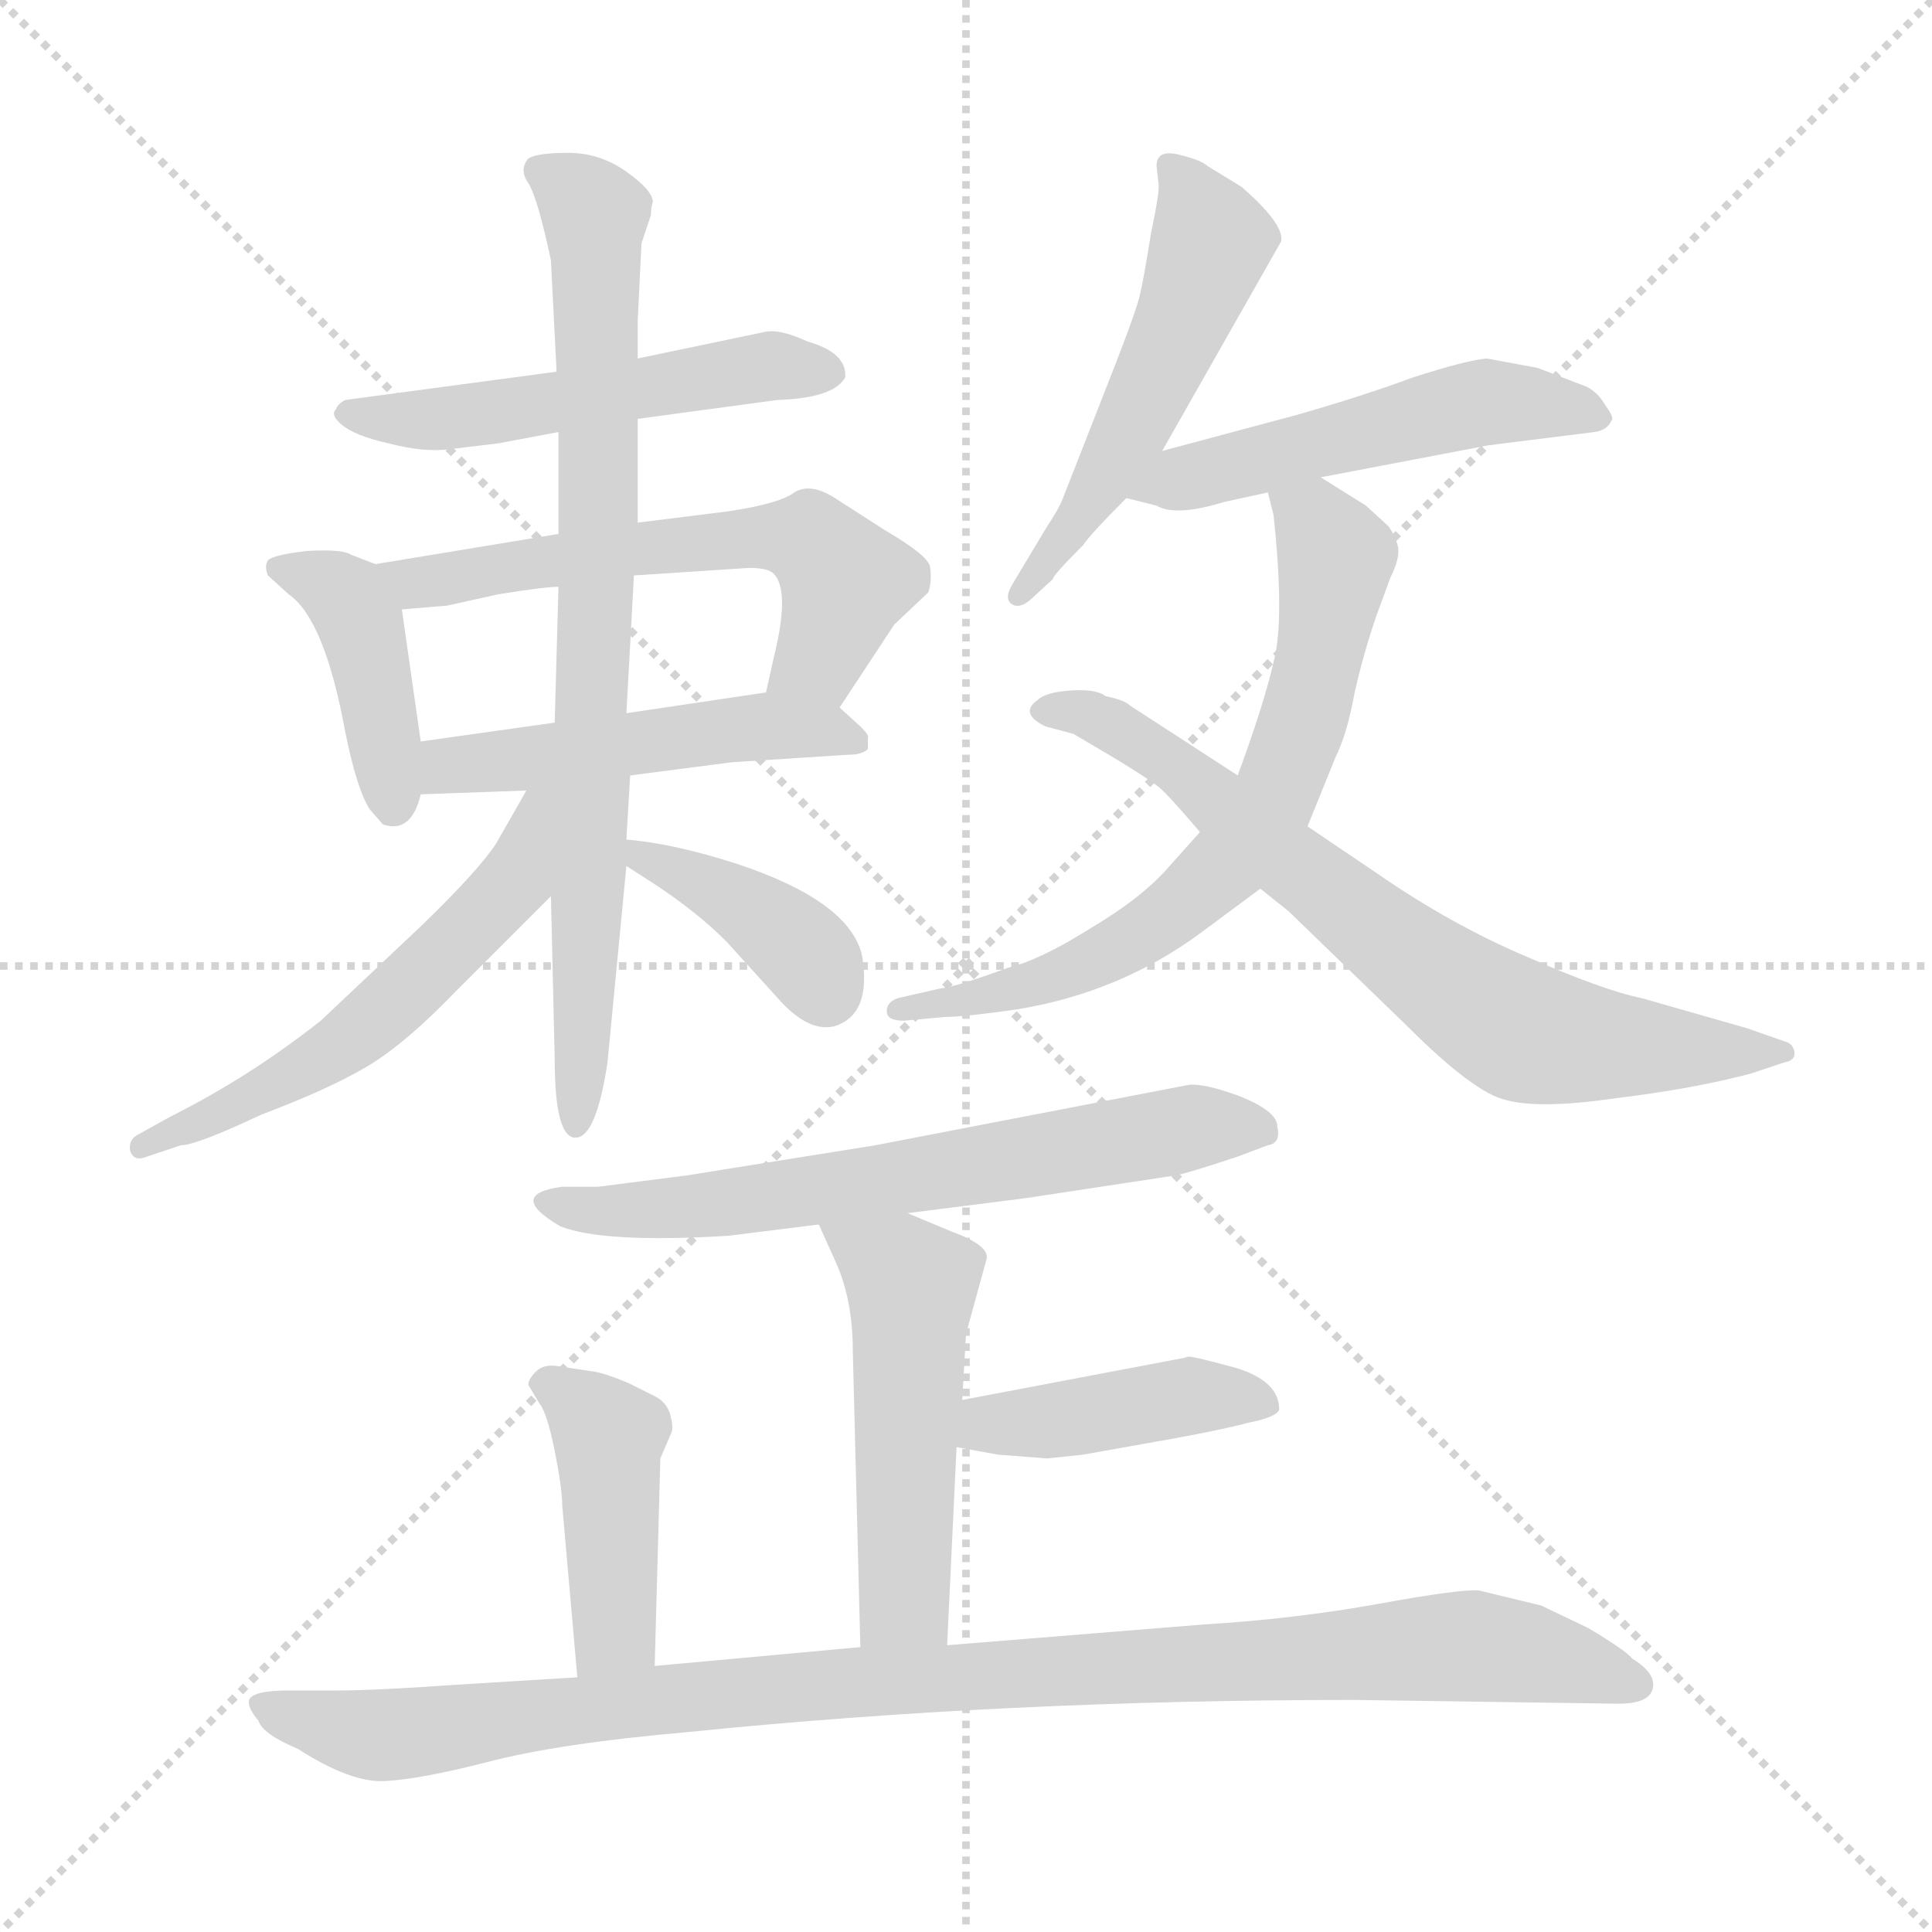 <svg xmlns="http://www.w3.org/2000/svg" version="1.1" viewBox="0 0 1024 1024">
  <g stroke="lightgray" stroke-dasharray="1,1" stroke-width="1" transform="scale(4, 4)">
    <line x1="0" y1="0" x2="256" y2="256" />
    <line x1="256" y1="0" x2="0" y2="256" />
    <line x1="128" y1="0" x2="128" y2="256" />
    <line x1="0" y1="128" x2="256" y2="128" />
  </g>
  <g transform="scale(1.0, -1.0) translate(0.0, -825.00)">
    <style type="text/css">
      
        @keyframes keyframes0 {
          from {
            stroke: blue;
            stroke-dashoffset: 513;
            stroke-width: 128;
          }
          63% {
            animation-timing-function: step-end;
            stroke: blue;
            stroke-dashoffset: 0;
            stroke-width: 128;
          }
          to {
            stroke: black;
            stroke-width: 1024;
          }
        }
        #make-me-a-hanzi-animation-0 {
          animation: keyframes0 0.667s both;
          animation-delay: 0s;
          animation-timing-function: linear;
        }
      
        @keyframes keyframes1 {
          from {
            stroke: blue;
            stroke-dashoffset: 407;
            stroke-width: 128;
          }
          57% {
            animation-timing-function: step-end;
            stroke: blue;
            stroke-dashoffset: 0;
            stroke-width: 128;
          }
          to {
            stroke: black;
            stroke-width: 1024;
          }
        }
        #make-me-a-hanzi-animation-1 {
          animation: keyframes1 0.581s both;
          animation-delay: 0.667s;
          animation-timing-function: linear;
        }
      
        @keyframes keyframes2 {
          from {
            stroke: blue;
            stroke-dashoffset: 578;
            stroke-width: 128;
          }
          65% {
            animation-timing-function: step-end;
            stroke: blue;
            stroke-dashoffset: 0;
            stroke-width: 128;
          }
          to {
            stroke: black;
            stroke-width: 1024;
          }
        }
        #make-me-a-hanzi-animation-2 {
          animation: keyframes2 0.72s both;
          animation-delay: 1.249s;
          animation-timing-function: linear;
        }
      
        @keyframes keyframes3 {
          from {
            stroke: blue;
            stroke-dashoffset: 486;
            stroke-width: 128;
          }
          61% {
            animation-timing-function: step-end;
            stroke: blue;
            stroke-dashoffset: 0;
            stroke-width: 128;
          }
          to {
            stroke: black;
            stroke-width: 1024;
          }
        }
        #make-me-a-hanzi-animation-3 {
          animation: keyframes3 0.646s both;
          animation-delay: 1.969s;
          animation-timing-function: linear;
        }
      
        @keyframes keyframes4 {
          from {
            stroke: blue;
            stroke-dashoffset: 777;
            stroke-width: 128;
          }
          72% {
            animation-timing-function: step-end;
            stroke: blue;
            stroke-dashoffset: 0;
            stroke-width: 128;
          }
          to {
            stroke: black;
            stroke-width: 1024;
          }
        }
        #make-me-a-hanzi-animation-4 {
          animation: keyframes4 0.882s both;
          animation-delay: 2.615s;
          animation-timing-function: linear;
        }
      
        @keyframes keyframes5 {
          from {
            stroke: blue;
            stroke-dashoffset: 547;
            stroke-width: 128;
          }
          64% {
            animation-timing-function: step-end;
            stroke: blue;
            stroke-dashoffset: 0;
            stroke-width: 128;
          }
          to {
            stroke: black;
            stroke-width: 1024;
          }
        }
        #make-me-a-hanzi-animation-5 {
          animation: keyframes5 0.695s both;
          animation-delay: 3.497s;
          animation-timing-function: linear;
        }
      
        @keyframes keyframes6 {
          from {
            stroke: blue;
            stroke-dashoffset: 383;
            stroke-width: 128;
          }
          55% {
            animation-timing-function: step-end;
            stroke: blue;
            stroke-dashoffset: 0;
            stroke-width: 128;
          }
          to {
            stroke: black;
            stroke-width: 1024;
          }
        }
        #make-me-a-hanzi-animation-6 {
          animation: keyframes6 0.562s both;
          animation-delay: 4.192s;
          animation-timing-function: linear;
        }
      
        @keyframes keyframes7 {
          from {
            stroke: blue;
            stroke-dashoffset: 512;
            stroke-width: 128;
          }
          63% {
            animation-timing-function: step-end;
            stroke: blue;
            stroke-dashoffset: 0;
            stroke-width: 128;
          }
          to {
            stroke: black;
            stroke-width: 1024;
          }
        }
        #make-me-a-hanzi-animation-7 {
          animation: keyframes7 0.667s both;
          animation-delay: 4.754s;
          animation-timing-function: linear;
        }
      
        @keyframes keyframes8 {
          from {
            stroke: blue;
            stroke-dashoffset: 505;
            stroke-width: 128;
          }
          62% {
            animation-timing-function: step-end;
            stroke: blue;
            stroke-dashoffset: 0;
            stroke-width: 128;
          }
          to {
            stroke: black;
            stroke-width: 1024;
          }
        }
        #make-me-a-hanzi-animation-8 {
          animation: keyframes8 0.661s both;
          animation-delay: 5.42s;
          animation-timing-function: linear;
        }
      
        @keyframes keyframes9 {
          from {
            stroke: blue;
            stroke-dashoffset: 666;
            stroke-width: 128;
          }
          68% {
            animation-timing-function: step-end;
            stroke: blue;
            stroke-dashoffset: 0;
            stroke-width: 128;
          }
          to {
            stroke: black;
            stroke-width: 1024;
          }
        }
        #make-me-a-hanzi-animation-9 {
          animation: keyframes9 0.792s both;
          animation-delay: 6.081s;
          animation-timing-function: linear;
        }
      
        @keyframes keyframes10 {
          from {
            stroke: blue;
            stroke-dashoffset: 701;
            stroke-width: 128;
          }
          70% {
            animation-timing-function: step-end;
            stroke: blue;
            stroke-dashoffset: 0;
            stroke-width: 128;
          }
          to {
            stroke: black;
            stroke-width: 1024;
          }
        }
        #make-me-a-hanzi-animation-10 {
          animation: keyframes10 0.82s both;
          animation-delay: 6.873s;
          animation-timing-function: linear;
        }
      
        @keyframes keyframes11 {
          from {
            stroke: blue;
            stroke-dashoffset: 633;
            stroke-width: 128;
          }
          67% {
            animation-timing-function: step-end;
            stroke: blue;
            stroke-dashoffset: 0;
            stroke-width: 128;
          }
          to {
            stroke: black;
            stroke-width: 1024;
          }
        }
        #make-me-a-hanzi-animation-11 {
          animation: keyframes11 0.765s both;
          animation-delay: 7.694s;
          animation-timing-function: linear;
        }
      
        @keyframes keyframes12 {
          from {
            stroke: blue;
            stroke-dashoffset: 498;
            stroke-width: 128;
          }
          62% {
            animation-timing-function: step-end;
            stroke: blue;
            stroke-dashoffset: 0;
            stroke-width: 128;
          }
          to {
            stroke: black;
            stroke-width: 1024;
          }
        }
        #make-me-a-hanzi-animation-12 {
          animation: keyframes12 0.655s both;
          animation-delay: 8.459s;
          animation-timing-function: linear;
        }
      
        @keyframes keyframes13 {
          from {
            stroke: blue;
            stroke-dashoffset: 415;
            stroke-width: 128;
          }
          57% {
            animation-timing-function: step-end;
            stroke: blue;
            stroke-dashoffset: 0;
            stroke-width: 128;
          }
          to {
            stroke: black;
            stroke-width: 1024;
          }
        }
        #make-me-a-hanzi-animation-13 {
          animation: keyframes13 0.588s both;
          animation-delay: 9.114s;
          animation-timing-function: linear;
        }
      
        @keyframes keyframes14 {
          from {
            stroke: blue;
            stroke-dashoffset: 422;
            stroke-width: 128;
          }
          58% {
            animation-timing-function: step-end;
            stroke: blue;
            stroke-dashoffset: 0;
            stroke-width: 128;
          }
          to {
            stroke: black;
            stroke-width: 1024;
          }
        }
        #make-me-a-hanzi-animation-14 {
          animation: keyframes14 0.593s both;
          animation-delay: 9.702s;
          animation-timing-function: linear;
        }
      
        @keyframes keyframes15 {
          from {
            stroke: blue;
            stroke-dashoffset: 991;
            stroke-width: 128;
          }
          76% {
            animation-timing-function: step-end;
            stroke: blue;
            stroke-dashoffset: 0;
            stroke-width: 128;
          }
          to {
            stroke: black;
            stroke-width: 1024;
          }
        }
        #make-me-a-hanzi-animation-15 {
          animation: keyframes15 1.056s both;
          animation-delay: 10.295s;
          animation-timing-function: linear;
        }
      
    </style>
    
      <path d="M 295 628 L 183 613 Q 179 611 178 608 Q 175 605 181 600 Q 188 594 206 590 Q 225 585 239 587 L 264 590 L 296 596 L 338 603 L 412 613 Q 442 614 448 625 Q 449 638 428 644 Q 413 651 405 649 L 338 635 L 295 628 Z" fill="lightgray" />
    
      <path d="M 199 526 L 186 531 Q 182 534 163 533 Q 145 531 142 528 Q 140 525 142 520 L 153 510 Q 172 497 183 437 Q 189 407 196 396 L 203 388 Q 218 383 223 404 L 223 432 L 213 502 C 210 522 210 522 199 526 Z" fill="lightgray" />
    
      <path d="M 296 542 L 199 526 C 169 521 183 500 213 502 L 237 504 L 264 510 Q 289 514 296 514 L 336 520 L 397 524 Q 407 524 410 521 Q 419 512 410 476 L 406 458 C 399 429 428 425 445 450 L 474 494 L 492 511 Q 494 517 493 524 Q 493 530 469 544 L 441 562 Q 429 569 421 564 Q 413 558 386 554 L 338 548 L 296 542 Z" fill="lightgray" />
    
      <path d="M 223 404 L 279 406 L 334 414 L 388 421 L 450 425 Q 457 425 460 428 L 460 434 Q 461 435 456 440 L 445 450 C 432 462 432 462 406 458 L 332 447 L 294 442 L 223 432 C 193 428 193 403 223 404 Z" fill="lightgray" />
    
      <path d="M 340 696 L 345 711 Q 345 715 346 718 Q 346 724 332 734 Q 318 744 301 744 Q 285 744 280 741 Q 275 735 280 728 Q 285 720 292 687 L 295 628 L 296 596 L 296 542 L 296 514 L 294 442 L 292 350 L 294 264 Q 294 222 305 222 Q 316 222 322 262 L 332 366 L 332 380 L 334 414 L 332 447 L 336 520 L 338 548 L 338 603 L 338 635 L 338 655 L 340 696 Z" fill="lightgray" />
    
      <path d="M 279 406 L 263 378 Q 254 364 223 334 L 170 284 Q 132 254 90 233 L 72 223 Q 68 220 69 215 Q 71 209 78 212 L 96 218 Q 104 218 138 234 Q 175 248 195 260 Q 215 272 241 299 L 292 350 C 350 408 294 432 279 406 Z" fill="lightgray" />
    
      <path d="M 332 366 L 346 357 Q 369 342 385 326 L 414 294 Q 429 278 442 281 Q 462 287 457 318 Q 451 347 391 367 Q 357 378 332 380 C 306 382 307 382 332 366 Z" fill="lightgray" />
    
      <path d="M 613 737 L 614 728 Q 615 725 610 701 Q 606 676 604 668 Q 602 659 583 611 L 563 560 Q 561 555 555 546 L 537 516 Q 532 508 536 505 Q 540 502 546 507 L 558 518 Q 558 520 574 536 Q 578 542 597 561 L 616 586 L 679 697 Q 681 706 658 726 L 640 737 Q 637 740 625 743 Q 613 746 613 737 Z" fill="lightgray" />
    
      <path d="M 597 561 L 613 557 Q 623 551 649 559 L 672 564 L 700 572 L 789 589 L 845 596 Q 852 597 854 602 Q 856 603 851 610 Q 847 617 841 620 L 815 630 L 788 635 Q 777 634 749 625 Q 722 615 687 605 L 616 586 C 587 578 568 568 597 561 Z" fill="lightgray" />
    
      <path d="M 672 564 L 675 552 Q 681 496 675 474 Q 670 452 656 414 L 636 384 L 619 365 Q 605 349 578 333 Q 551 316 534 312 Q 507 302 498 301 L 476 296 Q 470 294 470 289 Q 470 284 479 284 L 501 286 Q 511 286 539 290 Q 594 299 637 331 L 668 354 L 693 387 L 708 424 Q 714 436 718 458 Q 723 480 730 500 L 737 519 Q 742 529 741 535 Q 740 540 736 546 L 724 557 L 700 572 C 675 588 665 593 672 564 Z" fill="lightgray" />
    
      <path d="M 656 414 L 599 451 Q 596 454 586 456 Q 581 460 567 459 Q 554 458 550 454 Q 540 447 554 440 L 569 436 L 591 423 Q 609 412 614 408 Q 619 404 636 384 L 668 354 L 683 342 L 746 281 Q 781 246 798 242 Q 816 237 857 243 Q 898 248 928 256 L 946 262 Q 952 263 951 268 Q 950 272 946 273 L 926 280 L 870 296 Q 850 300 809 318 Q 769 335 730 362 L 693 387 L 656 414 Z" fill="lightgray" />
    
      <path d="M 481 182 L 544 190 L 623 202 Q 629 203 656 212 L 672 218 Q 679 219 677 228 Q 677 236 657 244 Q 638 251 630 250 L 464 218 L 364 202 L 317 196 L 298 196 Q 268 192 297 175 Q 320 166 386 170 L 434 176 L 481 182 Z" fill="lightgray" />
    
      <path d="M 510 83 L 512 118 L 523 158 Q 524 165 505 172 L 481 182 C 453 194 422 203 434 176 L 443 156 Q 452 136 452 109 L 456 -48 C 457 -78 501 -77 502 -47 L 507 58 L 510 83 Z" fill="lightgray" />
    
      <path d="M 626 105 L 510 83 C 481 77 477 63 507 58 L 529 54 L 555 52 L 574 54 L 619 62 Q 647 67 662 71 Q 677 74 678 78 Q 678 93 655 100 Q 633 106 630 106 Q 627 105 626 105 Z" fill="lightgray" />
    
      <path d="M 347 -58 L 350 52 L 356 66 Q 357 69 355 76 Q 353 82 347 85 L 333 92 Q 321 97 315 98 L 295 101 Q 288 102 284 98 Q 280 94 280 91 L 286 81 Q 290 76 294 56 Q 298 36 298 27 L 306 -64 C 309 -94 346 -88 347 -58 Z" fill="lightgray" />
    
      <path d="M 456 -48 L 347 -58 L 306 -64 L 241 -68 Q 199 -71 178 -71 L 153 -71 Q 134 -71 132 -76 Q 131 -80 137 -87 Q 139 -94 158 -102 Q 186 -120 204 -119 Q 223 -118 258 -109 Q 296 -99 365 -93 Q 532 -76 718 -76 L 858 -78 Q 874 -78 876 -70 Q 878 -62 865 -54 Q 862 -50 842 -38 L 817 -26 L 784 -18 Q 775 -17 731 -25 Q 687 -33 638 -36 L 502 -47 L 456 -48 Z" fill="lightgray" />
    
    
      <clipPath id="make-me-a-hanzi-clip-0">
        <path d="M 295 628 L 183 613 Q 179 611 178 608 Q 175 605 181 600 Q 188 594 206 590 Q 225 585 239 587 L 264 590 L 296 596 L 338 603 L 412 613 Q 442 614 448 625 Q 449 638 428 644 Q 413 651 405 649 L 338 635 L 295 628 Z" />
      </clipPath>
      <path clip-path="url(#make-me-a-hanzi-clip-0)" d="M 185 606 L 225 602 L 409 631 L 439 628" fill="none" id="make-me-a-hanzi-animation-0" stroke-dasharray="385 770" stroke-linecap="round" />
    
      <clipPath id="make-me-a-hanzi-clip-1">
        <path d="M 199 526 L 186 531 Q 182 534 163 533 Q 145 531 142 528 Q 140 525 142 520 L 153 510 Q 172 497 183 437 Q 189 407 196 396 L 203 388 Q 218 383 223 404 L 223 432 L 213 502 C 210 522 210 522 199 526 Z" />
      </clipPath>
      <path clip-path="url(#make-me-a-hanzi-clip-1)" d="M 148 524 L 171 517 L 190 497 L 208 399" fill="none" id="make-me-a-hanzi-animation-1" stroke-dasharray="279 558" stroke-linecap="round" />
    
      <clipPath id="make-me-a-hanzi-clip-2">
        <path d="M 296 542 L 199 526 C 169 521 183 500 213 502 L 237 504 L 264 510 Q 289 514 296 514 L 336 520 L 397 524 Q 407 524 410 521 Q 419 512 410 476 L 406 458 C 399 429 428 425 445 450 L 474 494 L 492 511 Q 494 517 493 524 Q 493 530 469 544 L 441 562 Q 429 569 421 564 Q 413 558 386 554 L 338 548 L 296 542 Z" />
      </clipPath>
      <path clip-path="url(#make-me-a-hanzi-clip-2)" d="M 207 522 L 230 517 L 397 541 L 432 537 L 448 517 L 434 477 L 413 461" fill="none" id="make-me-a-hanzi-animation-2" stroke-dasharray="450 900" stroke-linecap="round" />
    
      <clipPath id="make-me-a-hanzi-clip-3">
        <path d="M 223 404 L 279 406 L 334 414 L 388 421 L 450 425 Q 457 425 460 428 L 460 434 Q 461 435 456 440 L 445 450 C 432 462 432 462 406 458 L 332 447 L 294 442 L 223 432 C 193 428 193 403 223 404 Z" />
      </clipPath>
      <path clip-path="url(#make-me-a-hanzi-clip-3)" d="M 230 411 L 238 419 L 386 439 L 436 439 L 454 431" fill="none" id="make-me-a-hanzi-animation-3" stroke-dasharray="358 716" stroke-linecap="round" />
    
      <clipPath id="make-me-a-hanzi-clip-4">
        <path d="M 340 696 L 345 711 Q 345 715 346 718 Q 346 724 332 734 Q 318 744 301 744 Q 285 744 280 741 Q 275 735 280 728 Q 285 720 292 687 L 295 628 L 296 596 L 296 542 L 296 514 L 294 442 L 292 350 L 294 264 Q 294 222 305 222 Q 316 222 322 262 L 332 366 L 332 380 L 334 414 L 332 447 L 336 520 L 338 548 L 338 603 L 338 635 L 338 655 L 340 696 Z" />
      </clipPath>
      <path clip-path="url(#make-me-a-hanzi-clip-4)" d="M 286 735 L 316 711 L 318 555 L 305 229" fill="none" id="make-me-a-hanzi-animation-4" stroke-dasharray="649 1298" stroke-linecap="round" />
    
      <clipPath id="make-me-a-hanzi-clip-5">
        <path d="M 279 406 L 263 378 Q 254 364 223 334 L 170 284 Q 132 254 90 233 L 72 223 Q 68 220 69 215 Q 71 209 78 212 L 96 218 Q 104 218 138 234 Q 175 248 195 260 Q 215 272 241 299 L 292 350 C 350 408 294 432 279 406 Z" />
      </clipPath>
      <path clip-path="url(#make-me-a-hanzi-clip-5)" d="M 287 401 L 273 358 L 210 295 L 182 271 L 125 237 L 75 217" fill="none" id="make-me-a-hanzi-animation-5" stroke-dasharray="419 838" stroke-linecap="round" />
    
      <clipPath id="make-me-a-hanzi-clip-6">
        <path d="M 332 366 L 346 357 Q 369 342 385 326 L 414 294 Q 429 278 442 281 Q 462 287 457 318 Q 451 347 391 367 Q 357 378 332 380 C 306 382 307 382 332 366 Z" />
      </clipPath>
      <path clip-path="url(#make-me-a-hanzi-clip-6)" d="M 338 373 L 395 345 L 425 321 L 438 300" fill="none" id="make-me-a-hanzi-animation-6" stroke-dasharray="255 510" stroke-linecap="round" />
    
      <clipPath id="make-me-a-hanzi-clip-7">
        <path d="M 613 737 L 614 728 Q 615 725 610 701 Q 606 676 604 668 Q 602 659 583 611 L 563 560 Q 561 555 555 546 L 537 516 Q 532 508 536 505 Q 540 502 546 507 L 558 518 Q 558 520 574 536 Q 578 542 597 561 L 616 586 L 679 697 Q 681 706 658 726 L 640 737 Q 637 740 625 743 Q 613 746 613 737 Z" />
      </clipPath>
      <path clip-path="url(#make-me-a-hanzi-clip-7)" d="M 622 733 L 642 698 L 635 676 L 589 577 L 540 510" fill="none" id="make-me-a-hanzi-animation-7" stroke-dasharray="384 768" stroke-linecap="round" />
    
      <clipPath id="make-me-a-hanzi-clip-8">
        <path d="M 597 561 L 613 557 Q 623 551 649 559 L 672 564 L 700 572 L 789 589 L 845 596 Q 852 597 854 602 Q 856 603 851 610 Q 847 617 841 620 L 815 630 L 788 635 Q 777 634 749 625 Q 722 615 687 605 L 616 586 C 587 578 568 568 597 561 Z" />
      </clipPath>
      <path clip-path="url(#make-me-a-hanzi-clip-8)" d="M 603 567 L 787 612 L 846 604" fill="none" id="make-me-a-hanzi-animation-8" stroke-dasharray="377 754" stroke-linecap="round" />
    
      <clipPath id="make-me-a-hanzi-clip-9">
        <path d="M 672 564 L 675 552 Q 681 496 675 474 Q 670 452 656 414 L 636 384 L 619 365 Q 605 349 578 333 Q 551 316 534 312 Q 507 302 498 301 L 476 296 Q 470 294 470 289 Q 470 284 479 284 L 501 286 Q 511 286 539 290 Q 594 299 637 331 L 668 354 L 693 387 L 708 424 Q 714 436 718 458 Q 723 480 730 500 L 737 519 Q 742 529 741 535 Q 740 540 736 546 L 724 557 L 700 572 C 675 588 665 593 672 564 Z" />
      </clipPath>
      <path clip-path="url(#make-me-a-hanzi-clip-9)" d="M 681 560 L 704 538 L 706 514 L 689 437 L 675 401 L 655 372 L 610 333 L 559 306 L 476 290" fill="none" id="make-me-a-hanzi-animation-9" stroke-dasharray="538 1076" stroke-linecap="round" />
    
      <clipPath id="make-me-a-hanzi-clip-10">
        <path d="M 656 414 L 599 451 Q 596 454 586 456 Q 581 460 567 459 Q 554 458 550 454 Q 540 447 554 440 L 569 436 L 591 423 Q 609 412 614 408 Q 619 404 636 384 L 668 354 L 683 342 L 746 281 Q 781 246 798 242 Q 816 237 857 243 Q 898 248 928 256 L 946 262 Q 952 263 951 268 Q 950 272 946 273 L 926 280 L 870 296 Q 850 300 809 318 Q 769 335 730 362 L 693 387 L 656 414 Z" />
      </clipPath>
      <path clip-path="url(#make-me-a-hanzi-clip-10)" d="M 557 448 L 573 448 L 609 429 L 726 334 L 805 279 L 847 271 L 946 268" fill="none" id="make-me-a-hanzi-animation-10" stroke-dasharray="573 1146" stroke-linecap="round" />
    
      <clipPath id="make-me-a-hanzi-clip-11">
        <path d="M 481 182 L 544 190 L 623 202 Q 629 203 656 212 L 672 218 Q 679 219 677 228 Q 677 236 657 244 Q 638 251 630 250 L 464 218 L 364 202 L 317 196 L 298 196 Q 268 192 297 175 Q 320 166 386 170 L 434 176 L 481 182 Z" />
      </clipPath>
      <path clip-path="url(#make-me-a-hanzi-clip-11)" d="M 294 186 L 356 184 L 633 228 L 667 227" fill="none" id="make-me-a-hanzi-animation-11" stroke-dasharray="505 1010" stroke-linecap="round" />
    
      <clipPath id="make-me-a-hanzi-clip-12">
        <path d="M 510 83 L 512 118 L 523 158 Q 524 165 505 172 L 481 182 C 453 194 422 203 434 176 L 443 156 Q 452 136 452 109 L 456 -48 C 457 -78 501 -77 502 -47 L 507 58 L 510 83 Z" />
      </clipPath>
      <path clip-path="url(#make-me-a-hanzi-clip-12)" d="M 442 174 L 483 144 L 479 -25 L 463 -40" fill="none" id="make-me-a-hanzi-animation-12" stroke-dasharray="370 740" stroke-linecap="round" />
    
      <clipPath id="make-me-a-hanzi-clip-13">
        <path d="M 626 105 L 510 83 C 481 77 477 63 507 58 L 529 54 L 555 52 L 574 54 L 619 62 Q 647 67 662 71 Q 677 74 678 78 Q 678 93 655 100 Q 633 106 630 106 Q 627 105 626 105 Z" />
      </clipPath>
      <path clip-path="url(#make-me-a-hanzi-clip-13)" d="M 514 64 L 524 70 L 631 85 L 670 82" fill="none" id="make-me-a-hanzi-animation-13" stroke-dasharray="287 574" stroke-linecap="round" />
    
      <clipPath id="make-me-a-hanzi-clip-14">
        <path d="M 347 -58 L 350 52 L 356 66 Q 357 69 355 76 Q 353 82 347 85 L 333 92 Q 321 97 315 98 L 295 101 Q 288 102 284 98 Q 280 94 280 91 L 286 81 Q 290 76 294 56 Q 298 36 298 27 L 306 -64 C 309 -94 346 -88 347 -58 Z" />
      </clipPath>
      <path clip-path="url(#make-me-a-hanzi-clip-14)" d="M 290 90 L 323 64 L 326 -34 L 312 -56" fill="none" id="make-me-a-hanzi-animation-14" stroke-dasharray="294 588" stroke-linecap="round" />
    
      <clipPath id="make-me-a-hanzi-clip-15">
        <path d="M 456 -48 L 347 -58 L 306 -64 L 241 -68 Q 199 -71 178 -71 L 153 -71 Q 134 -71 132 -76 Q 131 -80 137 -87 Q 139 -94 158 -102 Q 186 -120 204 -119 Q 223 -118 258 -109 Q 296 -99 365 -93 Q 532 -76 718 -76 L 858 -78 Q 874 -78 876 -70 Q 878 -62 865 -54 Q 862 -50 842 -38 L 817 -26 L 784 -18 Q 775 -17 731 -25 Q 687 -33 638 -36 L 502 -47 L 456 -48 Z" />
      </clipPath>
      <path clip-path="url(#make-me-a-hanzi-clip-15)" d="M 138 -80 L 207 -95 L 450 -66 L 781 -47 L 867 -68" fill="none" id="make-me-a-hanzi-animation-15" stroke-dasharray="863 1726" stroke-linecap="round" />
    
  </g>
</svg>
